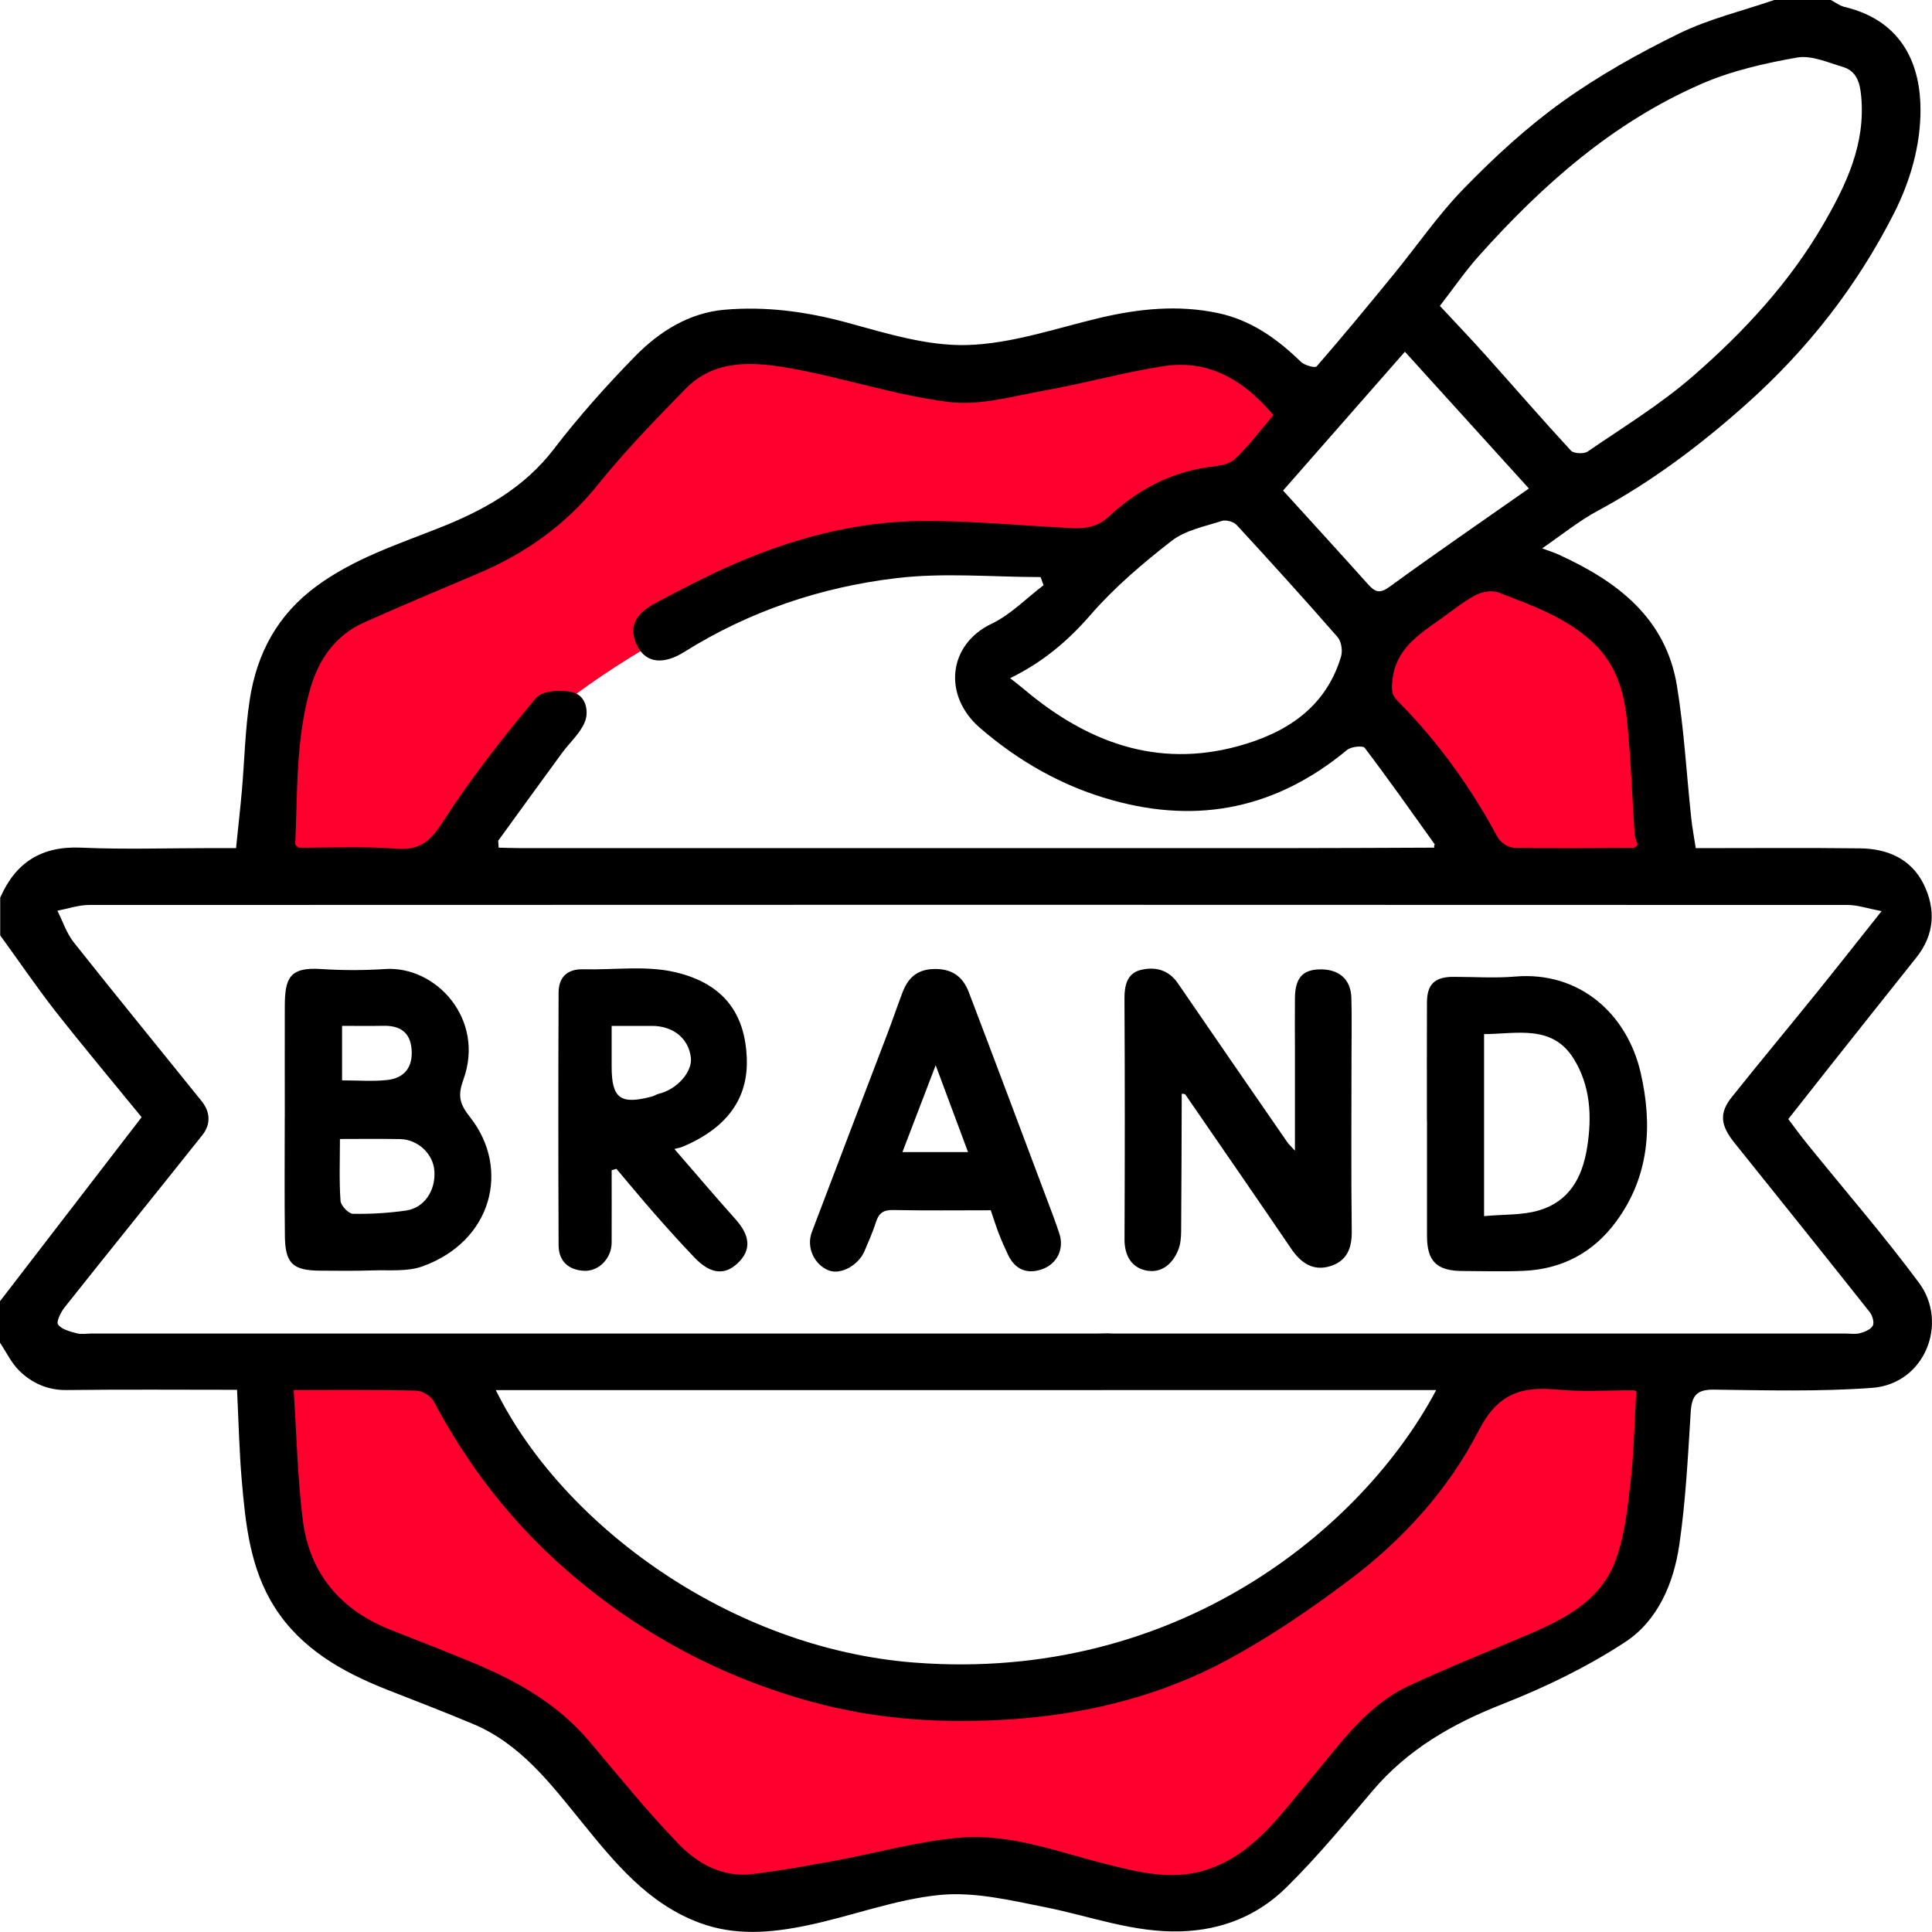 <svg width="39" height="39" viewBox="0 0 39 39" fill="none" xmlns="http://www.w3.org/2000/svg">
<path d="M11 14.5L9 17.5H5.5V15.5V14L6.5 12.5L7.5 12L9.5 11L11 10L12 9L13 7.5L14 7H16L18.5 7.5H20L22.5 7H24.5L26 8V9L24.5 10L23.5 10.5L22 11.5C18 9.9 13 12.833 11 14.5Z" fill="#FF002E"/>
<path d="M5.499 28H9.546C12.227 32.803 16.726 34.004 18.64 34.004C25.533 34.373 28.532 30.155 29.17 28H33.499L32.999 31.695L31.564 33.08L29.17 34.004L27.735 34.928C25.437 38.992 21.353 38.161 19.598 37.237C16.534 38.345 14.492 38.007 13.854 37.699C13.088 36.221 10.982 34.62 10.025 34.004C5.813 33.635 5.021 29.847 5.499 28Z" fill="#FF002E"/>
<path d="M32 11.583L30 11L28 12.167L27 13.917L28.5 15.667L30 18H34L33.5 13.333L32 11.583Z" fill="#FF002E"/>
<path d="M0.004 18.881V18.12C0.317 17.408 0.84 17.074 1.64 17.111C2.514 17.15 3.392 17.12 4.268 17.12C4.44 17.12 4.612 17.12 4.765 17.12C4.809 16.691 4.851 16.318 4.884 15.945C4.937 15.337 4.948 14.723 5.042 14.121C5.186 13.188 5.601 12.41 6.395 11.828C7.143 11.28 8.002 10.998 8.84 10.667C9.751 10.309 10.571 9.861 11.185 9.059C11.687 8.404 12.241 7.785 12.818 7.194C13.306 6.695 13.906 6.316 14.619 6.253C15.455 6.179 16.278 6.289 17.098 6.512C17.892 6.729 18.717 6.987 19.521 6.965C20.415 6.94 21.303 6.631 22.187 6.42C22.986 6.23 23.785 6.149 24.592 6.321C25.253 6.462 25.782 6.838 26.259 7.303C26.332 7.374 26.546 7.434 26.578 7.396C27.102 6.794 27.611 6.177 28.117 5.558C28.599 4.971 29.031 4.336 29.56 3.795C30.17 3.169 30.823 2.567 31.531 2.059C32.27 1.529 33.076 1.077 33.895 0.676C34.5 0.381 35.172 0.221 35.815 0C36.195 0 36.577 0 36.958 0C37.05 0.048 37.138 0.117 37.236 0.14C38.459 0.433 38.768 1.381 38.768 2.218C38.768 2.942 38.563 3.655 38.23 4.311C37.482 5.782 36.487 7.056 35.251 8.158C34.322 8.986 33.345 9.723 32.249 10.313C31.866 10.52 31.524 10.8 31.131 11.069C31.288 11.128 31.382 11.158 31.47 11.198C32.646 11.736 33.626 12.472 33.851 13.842C33.995 14.721 34.044 15.617 34.139 16.506C34.16 16.709 34.199 16.91 34.231 17.121C35.371 17.121 36.462 17.112 37.552 17.125C38.102 17.132 38.582 17.339 38.833 17.851C39.079 18.355 39.054 18.866 38.684 19.329C38.102 20.057 37.524 20.788 36.943 21.52C36.658 21.879 36.375 22.239 36.099 22.59C36.239 22.775 36.348 22.926 36.465 23.071C37.225 24.012 38.019 24.927 38.739 25.897C39.337 26.705 38.859 27.937 37.791 28.016C36.731 28.094 35.661 28.065 34.595 28.052C34.24 28.047 34.149 28.185 34.129 28.509C34.073 29.405 34.028 30.305 33.898 31.192C33.784 31.963 33.465 32.716 32.805 33.148C32.035 33.652 31.189 34.062 30.331 34.399C29.317 34.797 28.418 35.312 27.707 36.15C27.144 36.814 26.587 37.489 25.968 38.099C25.392 38.668 24.669 38.963 23.833 38.987C22.884 39.016 22.012 38.682 21.107 38.501C20.404 38.361 19.671 38.184 18.973 38.252C18.067 38.341 17.188 38.682 16.288 38.868C15.57 39.017 14.842 39.084 14.12 38.814C13.074 38.424 12.407 37.597 11.74 36.776C11.111 36.001 10.508 35.204 9.55 34.801C8.976 34.559 8.393 34.337 7.812 34.108C6.909 33.751 6.079 33.285 5.542 32.441C5.051 31.668 4.957 30.777 4.881 29.892C4.829 29.294 4.817 28.693 4.785 28.055C3.622 28.055 2.483 28.046 1.344 28.06C0.96 28.064 0.646 27.921 0.389 27.67C0.228 27.512 0.128 27.295 0 27.104C0 26.825 0 26.545 0 26.267C0.952 25.031 1.903 23.794 2.859 22.552C2.284 21.848 1.684 21.132 1.106 20.397C0.725 19.906 0.372 19.388 0.004 18.881ZM33.059 17.052C33.038 16.982 33.003 16.913 32.998 16.843C32.945 16.07 32.922 15.294 32.841 14.524C32.78 13.943 32.612 13.396 32.153 12.968C31.607 12.457 30.922 12.222 30.251 11.961C30.12 11.91 29.919 11.944 29.789 12.013C29.54 12.144 29.318 12.325 29.088 12.49C28.641 12.809 28.171 13.097 28.107 13.738C28.09 13.914 28.083 14.017 28.211 14.147C29.02 14.963 29.686 15.886 30.23 16.899C30.286 17.003 30.446 17.111 30.56 17.113C31.37 17.128 32.182 17.117 32.992 17.113C33.014 17.093 33.037 17.073 33.058 17.054L33.059 17.052ZM10.058 16.97C10.034 17.007 10.011 17.043 9.988 17.079C10.014 17.089 10.04 17.1 10.067 17.111C10.206 17.114 10.346 17.12 10.485 17.12C15.715 17.12 20.944 17.12 26.174 17.12C27.1 17.12 28.027 17.114 28.953 17.111C28.973 17.11 28.995 17.109 29.015 17.108C28.998 17.087 28.98 17.066 28.963 17.046C28.496 16.392 28.034 15.736 27.549 15.097C27.511 15.046 27.273 15.071 27.192 15.139C25.784 16.306 24.212 16.646 22.447 16.151C21.443 15.871 20.567 15.37 19.786 14.697C19.026 14.043 19.136 13.01 20.019 12.59C20.404 12.406 20.718 12.077 21.065 11.814C21.046 11.759 21.026 11.704 21.006 11.649C20.036 11.649 19.055 11.556 18.099 11.67C16.574 11.851 15.127 12.337 13.81 13.162C13.391 13.425 13.048 13.378 12.878 13.063C12.679 12.692 12.788 12.408 13.243 12.168C13.694 11.928 14.147 11.69 14.611 11.479C15.892 10.896 17.234 10.521 18.647 10.517C19.624 10.514 20.601 10.608 21.578 10.658C21.869 10.673 22.134 10.66 22.378 10.432C22.938 9.911 23.589 9.548 24.362 9.435C24.554 9.406 24.79 9.392 24.917 9.275C25.211 9.004 25.451 8.675 25.705 8.38C25.095 7.654 24.384 7.251 23.477 7.393C22.678 7.518 21.893 7.739 21.096 7.881C20.451 7.996 19.779 8.194 19.148 8.114C18.057 7.978 16.998 7.616 15.912 7.427C15.191 7.302 14.421 7.252 13.838 7.849C13.229 8.472 12.618 9.101 12.072 9.78C11.415 10.6 10.602 11.175 9.648 11.578C8.881 11.901 8.115 12.225 7.354 12.563C6.772 12.822 6.434 13.309 6.264 13.898C5.968 14.927 6.007 15.994 5.96 17.051C5.982 17.071 6.004 17.09 6.026 17.111C6.686 17.114 7.349 17.082 8.006 17.132C8.481 17.168 8.69 16.978 8.941 16.587C9.504 15.712 10.152 14.889 10.819 14.09C10.944 13.939 11.335 13.918 11.569 13.977C11.816 14.039 11.899 14.351 11.803 14.58C11.705 14.811 11.496 14.994 11.342 15.204C10.912 15.791 10.485 16.381 10.058 16.97ZM10.008 28.06C11.343 30.766 14.727 33.275 18.463 33.562C23.762 33.969 27.516 30.844 28.992 28.06C27.798 28.06 21.618 28.06 20.439 28.06C19.89 28.06 19.541 27.836 19.539 27.487C19.537 27.134 19.876 26.919 20.436 26.919C24.372 26.919 33.309 26.919 37.245 26.919C37.346 26.919 37.453 26.938 37.548 26.912C37.644 26.886 37.768 26.835 37.806 26.759C37.838 26.692 37.796 26.553 37.74 26.483C36.834 25.34 35.922 24.202 35.009 23.065C34.731 22.718 34.701 22.47 34.954 22.152C35.514 21.45 36.09 20.759 36.655 20.06C37.075 19.54 37.487 19.016 37.983 18.392C37.686 18.336 37.493 18.268 37.301 18.268C25.467 18.263 13.634 18.263 1.8 18.268C1.586 18.268 1.372 18.343 1.159 18.384C1.267 18.598 1.343 18.837 1.488 19.021C2.339 20.095 3.208 21.156 4.067 22.224C4.245 22.443 4.261 22.691 4.085 22.913C3.162 24.074 2.229 25.226 1.307 26.387C1.229 26.485 1.131 26.681 1.172 26.737C1.244 26.836 1.412 26.878 1.548 26.914C1.643 26.94 1.75 26.919 1.852 26.919C8.62 26.919 15.386 26.919 22.154 26.919C22.282 26.919 22.412 26.905 22.534 26.93C22.851 26.993 23.042 27.167 23.021 27.522C22.997 27.899 22.774 28.061 22.238 28.061C18.327 28.061 14.416 28.061 10.506 28.061C10.354 28.061 10.202 28.061 10.012 28.061L10.008 28.06ZM5.928 28.06C5.988 28.962 6.005 29.827 6.112 30.682C6.25 31.774 6.883 32.511 7.911 32.911C8.469 33.128 9.026 33.347 9.577 33.577C10.454 33.943 11.264 34.405 11.89 35.144C12.489 35.851 13.069 36.576 13.713 37.238C14.091 37.626 14.591 37.9 15.176 37.832C15.739 37.766 16.299 37.663 16.856 37.56C17.702 37.406 18.54 37.164 19.392 37.094C20.427 37.011 21.409 37.404 22.404 37.649C23.02 37.801 23.637 37.948 24.275 37.768C25.271 37.485 25.818 36.664 26.435 35.938C27.038 35.228 27.567 34.436 28.444 34.028C29.253 33.652 30.085 33.322 30.905 32.971C31.615 32.667 32.301 32.293 32.595 31.543C32.789 31.048 32.848 30.491 32.911 29.956C32.984 29.34 32.993 28.717 33.03 28.089C33.023 28.086 33.002 28.066 32.98 28.066C32.459 28.063 31.934 28.1 31.419 28.05C30.698 27.981 30.226 28.144 29.853 28.871C29.232 30.08 28.309 31.093 27.216 31.911C26.442 32.492 25.634 33.043 24.784 33.503C23.46 34.22 22.003 34.588 20.513 34.699C19.117 34.803 17.718 34.725 16.346 34.343C14.488 33.827 12.841 32.929 11.4 31.664C10.312 30.708 9.434 29.572 8.755 28.286C8.698 28.178 8.519 28.074 8.394 28.071C7.594 28.052 6.794 28.061 5.928 28.061V28.06ZM29.066 6.175C29.393 6.527 29.705 6.852 30.005 7.188C30.574 7.824 31.132 8.469 31.711 9.096C31.768 9.158 31.973 9.167 32.049 9.115C32.772 8.62 33.527 8.158 34.185 7.584C35.202 6.698 36.121 5.709 36.806 4.528C37.271 3.726 37.663 2.906 37.57 1.936C37.545 1.663 37.475 1.433 37.2 1.351C36.895 1.26 36.563 1.11 36.274 1.162C35.615 1.278 34.945 1.431 34.336 1.698C32.56 2.472 31.139 3.73 29.861 5.157C29.581 5.469 29.342 5.818 29.066 6.175ZM20.391 13.69C20.509 13.784 20.596 13.849 20.678 13.919C21.936 14.979 23.349 15.511 24.99 15.063C25.953 14.801 26.762 14.29 27.071 13.253C27.105 13.137 27.078 12.95 27.003 12.863C26.335 12.097 25.652 11.344 24.963 10.597C24.902 10.531 24.748 10.488 24.663 10.516C24.317 10.628 23.93 10.703 23.655 10.915C23.072 11.368 22.498 11.855 22.016 12.41C21.558 12.938 21.054 13.365 20.391 13.69ZM25.901 9.903C26.476 10.536 27.052 11.165 27.619 11.798C27.759 11.954 27.854 11.989 28.053 11.843C28.976 11.17 29.92 10.523 30.863 9.861C30.034 8.945 29.208 8.036 28.36 7.1C27.522 8.056 26.716 8.974 25.901 9.902V9.903ZM9.987 17.079C10.013 17.089 10.04 17.1 10.066 17.111C10.063 17.064 10.06 17.017 10.057 16.97C10.033 17.007 10.01 17.043 9.987 17.079ZM33.059 17.052C33.037 17.071 33.014 17.091 32.993 17.111C33.015 17.091 33.038 17.071 33.059 17.052ZM29.015 17.108C28.998 17.087 28.98 17.066 28.963 17.046C28.949 17.066 28.946 17.087 28.953 17.111C28.973 17.11 28.995 17.109 29.015 17.108ZM5.749 22.558C5.749 21.81 5.747 21.061 5.749 20.312C5.751 19.747 5.842 19.519 6.48 19.561C6.909 19.589 7.344 19.59 7.775 19.561C8.801 19.493 9.798 20.574 9.353 21.797C9.228 22.141 9.29 22.298 9.498 22.564C10.301 23.591 9.942 25.058 8.523 25.565C8.218 25.674 7.858 25.633 7.523 25.645C7.168 25.657 6.813 25.653 6.456 25.65C5.912 25.646 5.758 25.504 5.751 24.956C5.741 24.156 5.748 23.357 5.748 22.558H5.749ZM6.862 22.992C6.862 23.438 6.845 23.842 6.874 24.241C6.881 24.338 7.036 24.5 7.124 24.502C7.483 24.509 7.845 24.487 8.199 24.436C8.564 24.383 8.795 24.034 8.769 23.643C8.747 23.294 8.441 23.002 8.076 22.994C7.686 22.986 7.295 22.992 6.861 22.992H6.862ZM6.905 21.809C7.235 21.809 7.526 21.832 7.811 21.802C8.167 21.766 8.336 21.537 8.309 21.187C8.283 20.834 8.071 20.7 7.736 20.707C7.463 20.713 7.189 20.708 6.905 20.708V21.808V21.809ZM23.846 21.956L23.924 22.089C24.638 23.129 25.357 24.165 26.066 25.209C26.263 25.498 26.509 25.666 26.857 25.558C27.186 25.454 27.291 25.202 27.287 24.857C27.272 23.678 27.282 22.498 27.282 21.319C27.282 20.927 27.291 20.533 27.279 20.14C27.268 19.767 27.029 19.562 26.644 19.568C26.293 19.574 26.143 19.745 26.14 20.152C26.136 20.507 26.14 20.862 26.14 21.217V23.228C26.042 23.121 26.011 23.093 25.989 23.061C25.251 21.991 24.511 20.922 23.777 19.849C23.585 19.567 23.304 19.509 23.019 19.582C22.761 19.648 22.697 19.883 22.699 20.151C22.708 21.774 22.707 23.397 22.7 25.02C22.699 25.339 22.836 25.58 23.125 25.644C23.44 25.714 23.672 25.518 23.788 25.222C23.832 25.109 23.842 24.979 23.843 24.856C23.85 23.93 23.852 23.005 23.855 22.079C23.852 22.037 23.85 21.997 23.847 21.955L23.846 21.956ZM28.804 22.629C28.804 21.831 28.801 21.032 28.805 20.233C28.807 19.869 28.964 19.721 29.331 19.719C29.749 19.718 30.17 19.749 30.587 19.713C31.896 19.604 32.846 20.476 33.118 21.651C33.362 22.709 33.299 23.747 32.619 24.666C32.156 25.291 31.527 25.621 30.753 25.654C30.347 25.672 29.94 25.658 29.534 25.657C29.004 25.657 28.806 25.464 28.806 24.949C28.806 24.176 28.806 23.402 28.806 22.629H28.804ZM29.957 24.549C30.352 24.512 30.726 24.533 31.064 24.434C31.672 24.254 31.94 23.781 32.038 23.165C32.14 22.53 32.104 21.915 31.767 21.372C31.334 20.674 30.617 20.872 29.958 20.875V24.55L29.957 24.549ZM12.347 23.622C12.347 24.11 12.349 24.599 12.347 25.087C12.345 25.398 12.091 25.668 11.788 25.653C11.477 25.637 11.277 25.457 11.276 25.137C11.269 23.438 11.269 21.737 11.276 20.038C11.277 19.728 11.448 19.557 11.778 19.566C12.397 19.582 13.041 19.486 13.631 19.625C14.657 19.865 15.041 20.514 15.075 21.355C15.104 22.069 14.784 22.728 13.773 23.151C13.732 23.168 13.688 23.174 13.614 23.194C14.042 23.687 14.437 24.154 14.845 24.609C15.143 24.94 15.171 25.229 14.899 25.492C14.633 25.75 14.343 25.722 14.027 25.393C13.748 25.103 13.479 24.803 13.213 24.501C12.952 24.203 12.7 23.897 12.444 23.595C12.412 23.604 12.38 23.613 12.348 23.622H12.347ZM12.347 20.709C12.347 21.003 12.347 21.267 12.347 21.529C12.347 22.174 12.522 22.305 13.163 22.134C13.209 22.122 13.25 22.091 13.296 22.08C13.663 21.994 13.981 21.638 13.946 21.348C13.9 20.962 13.591 20.71 13.162 20.709C12.909 20.709 12.655 20.709 12.347 20.709ZM20 24.431C19.319 24.431 18.672 24.439 18.026 24.426C17.827 24.422 17.737 24.494 17.681 24.674C17.619 24.871 17.532 25.06 17.453 25.251C17.332 25.542 16.97 25.739 16.731 25.646C16.439 25.532 16.271 25.181 16.388 24.872C16.892 23.537 17.404 22.204 17.912 20.87C18.017 20.594 18.112 20.314 18.216 20.039C18.325 19.751 18.501 19.573 18.843 19.561C19.21 19.548 19.436 19.711 19.556 20.027C20.079 21.399 20.594 22.773 21.11 24.147C21.205 24.398 21.301 24.648 21.385 24.903C21.486 25.21 21.341 25.517 21.028 25.624C20.727 25.726 20.49 25.624 20.35 25.333C20.282 25.19 20.218 25.045 20.161 24.898C20.104 24.751 20.059 24.601 20 24.431ZM18.888 21.504C18.643 22.146 18.438 22.678 18.217 23.256H19.541C19.336 22.706 19.133 22.163 18.888 21.504ZM23.924 22.089L23.846 21.956C23.849 21.998 23.851 22.038 23.854 22.08C23.878 22.078 23.901 22.081 23.924 22.089Z" fill="black"/>
</svg>
